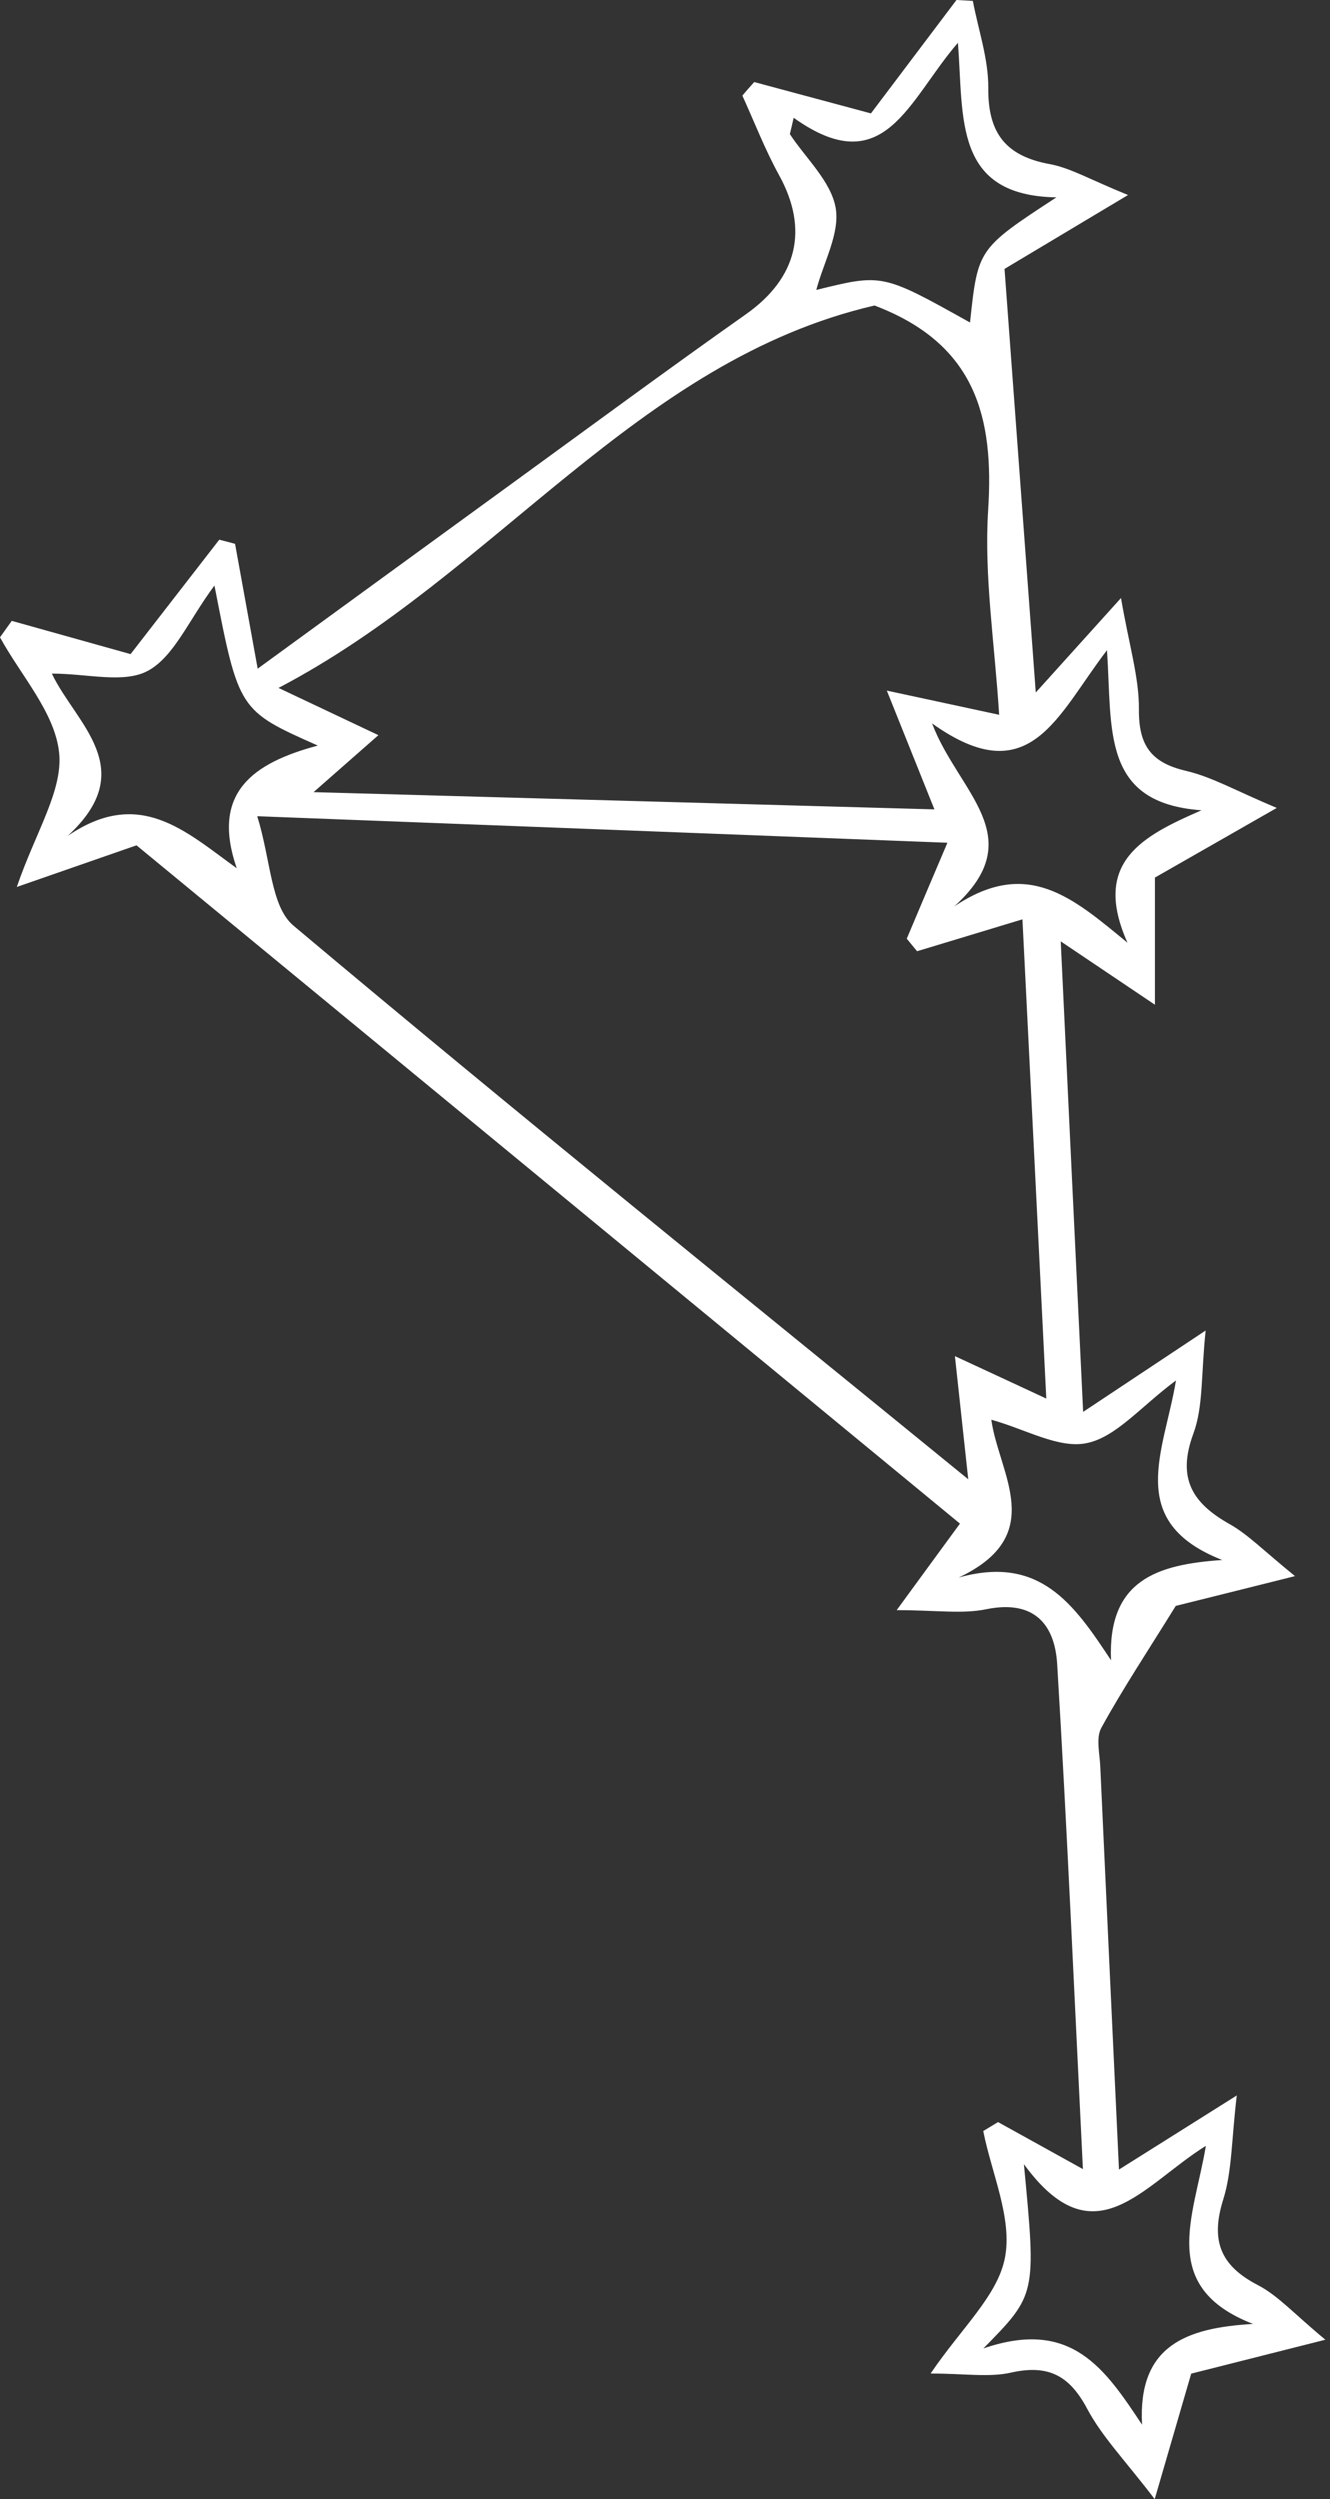 <svg width="266" height="500" viewBox="0 0 266 500" fill="none" xmlns="http://www.w3.org/2000/svg">
<rect x="0" y="0" width="266" height="500" fill="#333333" stroke="none"/>
<path d="M150.847 16.417C158.596 18.5 166.323 20.583 174.185 22.689C179.806 15.23 185.563 7.615 191.296 0C192.394 0.067 193.491 0.112 194.566 0.179C195.664 5.98 197.702 11.803 197.657 17.604C197.568 26.631 201.151 31.222 209.953 32.835C214.142 33.618 218.039 35.948 225.609 39.016C216.113 44.705 209.393 48.714 200.905 53.799C202.853 80.228 204.914 108.224 207.154 138.55C213.403 131.63 217.725 126.837 224.198 119.647C225.811 129.076 227.826 135.482 227.782 141.888C227.715 149.122 230.201 152.594 237.211 154.229C242.385 155.438 247.178 158.215 255.353 161.642C245.588 167.219 238.689 171.183 230.985 175.573C230.985 182.561 230.985 190.49 230.985 201.017C224.064 196.358 219.047 192.976 212.148 188.34C213.671 220.592 215.105 250.829 216.628 282.476C224.691 277.123 231.365 272.689 241.131 266.193C240.19 275.04 240.683 281.401 238.667 286.844C235.375 295.758 238.443 300.73 245.946 304.941C249.664 307.046 252.755 310.271 259.004 315.333C247.895 318.111 239.966 320.104 235.151 321.291C229.394 330.586 224.489 337.977 220.256 345.704C219.159 347.72 219.943 350.833 220.055 353.431C221.264 379.883 222.496 406.334 223.795 434.062C231.119 429.448 237.771 425.282 247.357 419.235C246.282 428.194 246.416 434.42 244.647 440.042C242.094 448.195 243.997 453.257 251.568 457.176C255.622 459.281 258.869 462.977 265.073 468.106C254.412 470.794 246.73 472.742 238.241 474.892C236.315 481.522 234.098 489.115 230.94 500C225.049 492.273 220.413 487.525 217.412 481.881C213.85 475.184 209.573 473.033 202.181 474.691C197.769 475.676 192.954 474.87 186.123 474.87C192.237 465.822 199.539 459.304 200.994 451.689C202.495 443.805 198.329 434.846 196.649 426.357C197.635 425.753 198.62 425.17 199.606 424.565C204.936 427.522 210.267 430.456 216.583 433.972C214.881 399.615 213.447 366.243 211.432 332.893C210.939 324.897 206.728 320.014 197.232 321.963C192.416 322.948 187.22 322.142 179.336 322.142C184.264 315.378 187.623 310.809 191.991 304.829C137.431 259.877 82.691 214.769 27.302 169.123C21.188 171.251 13.73 173.849 3.36 177.455C7.145 166.413 12.61 158.171 11.826 150.6C10.997 142.582 4.188 135.168 0 127.508C0.784 126.411 1.568 125.314 2.352 124.216C10.236 126.433 18.119 128.628 26.115 130.868C31.916 123.387 37.874 115.683 43.854 107.978C44.907 108.247 45.959 108.516 47.012 108.807C48.423 116.601 49.834 124.373 51.536 133.78C68.85 121.17 85.446 109.053 102.087 96.958C117.766 85.558 133.354 74.046 149.189 62.87C159.447 55.635 161.821 45.915 155.797 35.007C152.997 29.923 150.891 24.436 148.473 19.127C149.234 18.209 150.04 17.313 150.847 16.417ZM189.482 168.608C143.657 166.838 98.907 165.114 51.447 163.3C54.179 172.079 54.135 181.352 58.681 185.182C103.14 222.563 148.383 259.026 193.648 295.96C192.797 288.143 192.013 280.729 190.983 271.322C198.352 274.727 203.122 276.966 209.259 279.811C207.624 246.932 206.079 215.553 204.488 183.928C196.358 186.391 189.885 188.362 183.412 190.311C182.718 189.482 182.024 188.631 181.352 187.802C183.838 181.912 186.324 176.021 189.482 168.608ZM174.901 61.123C127.307 72.165 99.019 114.966 55.702 137.632C63.228 141.193 68.894 143.881 75.681 147.084C70.776 151.407 67.439 154.341 62.713 158.484C105.335 159.671 145.83 160.791 186.884 161.933C183.771 154.161 181.016 147.285 177.365 138.17C186.705 140.185 192.954 141.529 199.83 143.008C198.934 128.651 196.784 115.212 197.635 101.975C198.8 83.61 195.261 68.85 174.901 61.123ZM196.672 469.853C214.299 463.783 220.995 473.929 228.409 485.106C227.558 469.293 237.189 465.732 250.605 464.948C231.567 457.557 238.824 443.491 241.175 429.314C228.409 437.287 218.845 452.249 204.78 432.987C207.266 459.08 207.266 459.08 196.672 469.853ZM42.891 117.138C37.65 124.238 34.783 131.383 29.587 134.205C24.771 136.803 17.47 134.765 10.37 134.765C15.096 144.755 28.176 153.825 13.506 167.264C27.862 157.431 37.045 166.278 47.348 173.714C42.152 158.619 50.529 152.661 63.564 149.167C47.751 142.134 47.751 142.134 42.891 117.138ZM191.722 315.624C207.915 311.078 214.746 320.843 222.205 332.176C221.533 316.14 231.365 313.004 244.445 312.108C224.892 304.426 232.844 290.472 235.195 276.183C228.118 281.446 223.235 287.516 217.345 288.725C211.768 289.89 205.138 285.948 198.262 284.044C199.763 294.862 209.685 307.158 191.722 315.624ZM158.731 23.562C158.484 24.66 158.238 25.735 157.969 26.832C161.194 31.715 166.189 36.284 167.13 41.57C168.025 46.631 164.733 52.432 163.255 58.009C176.492 54.739 176.492 54.739 194.006 64.527C195.574 49.767 195.574 49.767 211.275 39.487C190.692 39.128 192.752 23.719 191.588 8.556C181.621 20.068 176.917 36.553 158.731 23.562ZM221.398 130.084C211.409 143.075 206.034 158.753 186.414 144.732C191.632 158.551 206.258 167.398 190.848 181.352C205.519 171.475 214.612 179.672 225.497 188.609C218.308 172.483 228.476 167.264 240.302 162.113C220.211 160.657 222.474 146.076 221.398 130.084Z" fill="white"/>
</svg>
